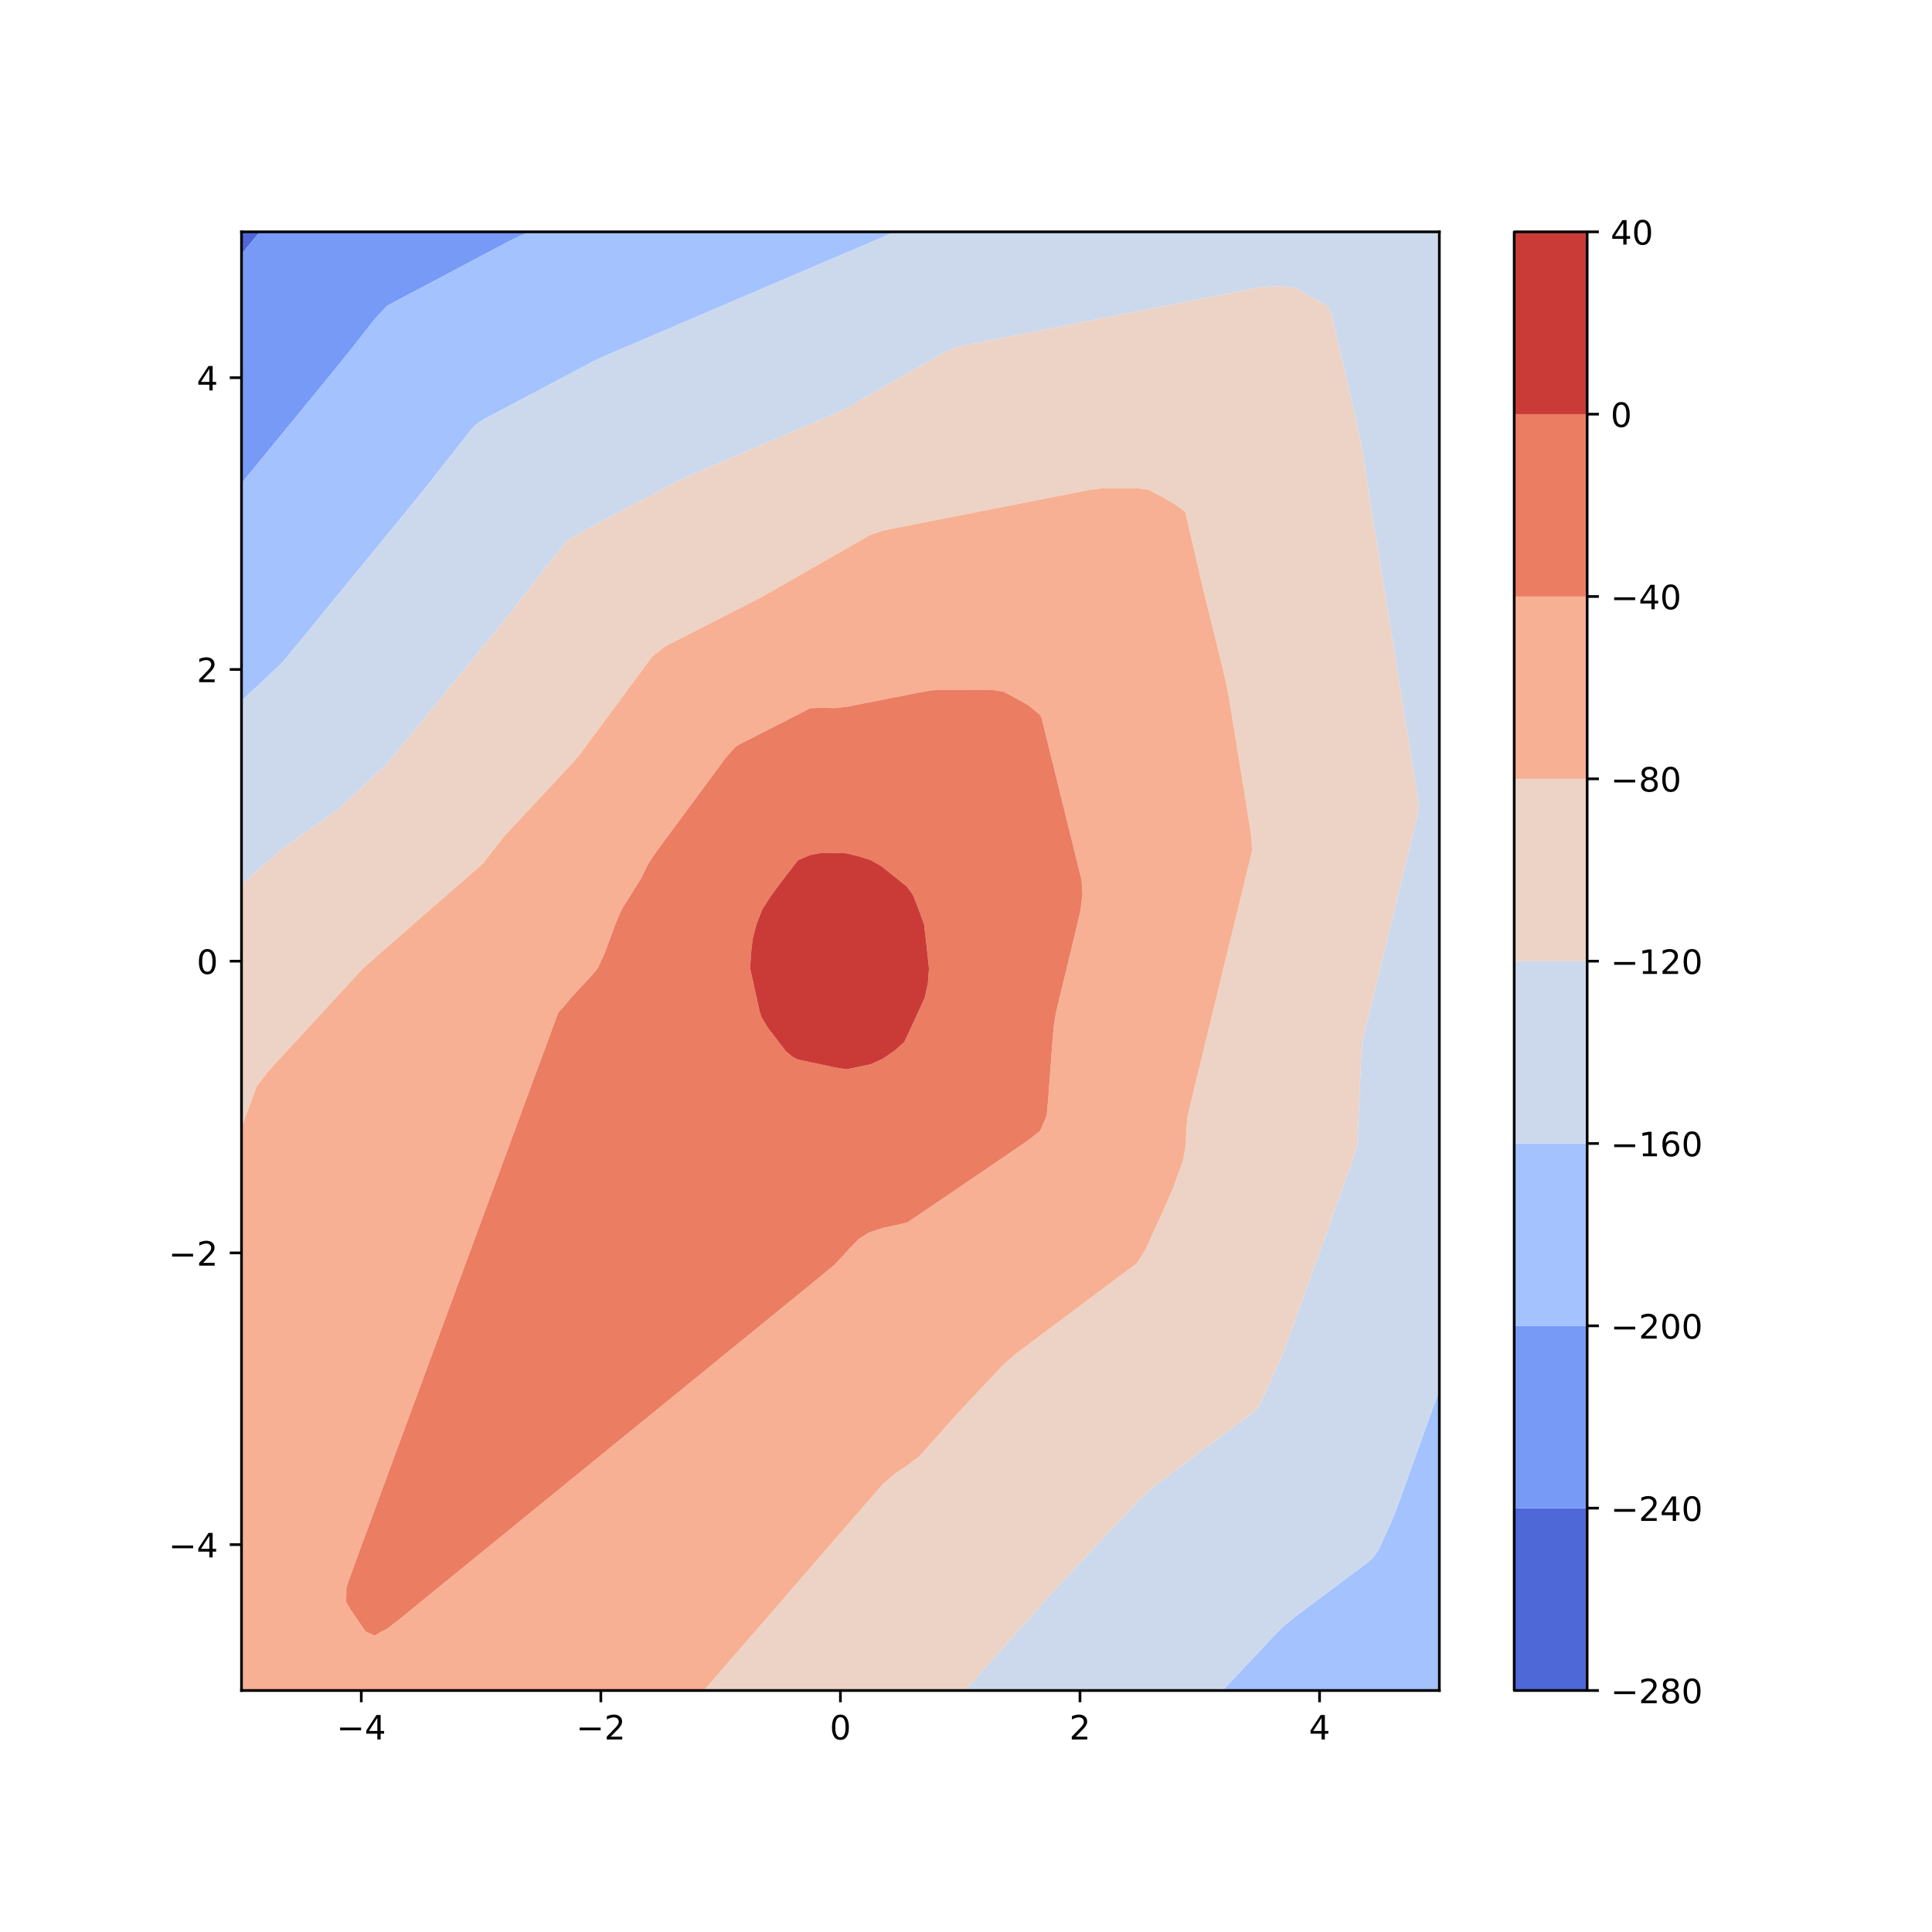 <?xml version="1.0" encoding="utf-8" standalone="no"?>
<!DOCTYPE svg PUBLIC "-//W3C//DTD SVG 1.1//EN"
  "http://www.w3.org/Graphics/SVG/1.1/DTD/svg11.dtd">
<!-- Created with matplotlib (http://matplotlib.org/) -->
<svg height="576pt" version="1.1" viewBox="0 0 576 576" width="576pt" xmlns="http://www.w3.org/2000/svg" xmlns:xlink="http://www.w3.org/1999/xlink">
 <defs>
  <style type="text/css">
*{stroke-linecap:butt;stroke-linejoin:round;}
  </style>
 </defs>
 <g id="figure_1">
  <g id="patch_1">
   <path d="M 0 576 
L 576 576 
L 576 0 
L 0 0 
z
" style="fill:#ffffff;"/>
  </g>
  <g id="axes_1">
   <g id="patch_2">
    <path d="M 72 504 
L 429.12 504 
L 429.12 69.12 
L 72 69.12 
z
" style="fill:#ffffff;"/>
   </g>
   <g id="PathCollection_1">
    <path clip-path="url(#p5325745184)" d="M 73.866 73.513 
L 75.607 71.386 
L 77.463 69.12 
L 75.607 69.12 
L 72 69.12 
L 72 73.513 
L 72 75.791 
z
" style="fill:#4e68d8;"/>
   </g>
   <g id="PathCollection_2">
    <path clip-path="url(#p5325745184)" d="M 72.249 143.796 
L 75.607 139.696 
L 75.847 139.404 
L 79.215 135.292 
L 79.444 135.011 
L 82.822 130.887 
L 83.042 130.618 
L 86.429 126.482 
L 86.639 126.225 
L 90.036 122.078 
L 90.237 121.833 
L 93.644 117.673 
L 93.835 117.44 
L 97.251 113.268 
L 97.432 113.047 
L 100.858 108.864 
L 101.029 108.655 
L 104.465 104.373 
L 104.553 104.262 
L 108.001 99.869 
L 108.073 99.778 
L 111.449 95.476 
L 111.68 95.182 
L 115.287 91.258 
L 115.558 91.084 
L 118.895 89.317 
L 122.502 87.408 
L 123.857 86.691 
L 126.109 85.499 
L 129.716 83.589 
L 132.156 82.298 
L 133.324 81.68 
L 136.931 79.771 
L 140.455 77.905 
L 140.538 77.861 
L 144.145 75.952 
L 147.753 74.043 
L 148.754 73.513 
L 151.36 72.133 
L 154.967 70.371 
L 157.878 69.12 
L 154.967 69.12 
L 151.36 69.12 
L 147.753 69.12 
L 144.145 69.12 
L 140.538 69.12 
L 136.931 69.12 
L 133.324 69.12 
L 129.716 69.12 
L 126.109 69.12 
L 122.502 69.12 
L 118.895 69.12 
L 115.287 69.12 
L 111.68 69.12 
L 108.073 69.12 
L 104.465 69.12 
L 100.858 69.12 
L 97.251 69.12 
L 93.644 69.12 
L 90.036 69.12 
L 86.429 69.12 
L 82.822 69.12 
L 79.215 69.12 
L 77.463 69.12 
L 75.607 71.386 
L 73.866 73.513 
L 72 75.791 
L 72 77.905 
L 72 82.298 
L 72 86.691 
L 72 91.084 
L 72 95.476 
L 72 99.869 
L 72 104.262 
L 72 108.655 
L 72 113.047 
L 72 117.44 
L 72 121.833 
L 72 126.225 
L 72 130.618 
L 72 135.011 
L 72 139.404 
L 72 143.796 
L 72 144.101 
z
" style="fill:#779af7;"/>
   </g>
   <g id="PathCollection_3">
    <path clip-path="url(#p5325745184)" d="M 367.796 504 
L 371.404 504 
L 375.011 504 
L 378.618 504 
L 382.225 504 
L 385.833 504 
L 389.44 504 
L 393.047 504 
L 396.655 504 
L 400.262 504 
L 403.869 504 
L 407.476 504 
L 411.084 504 
L 414.691 504 
L 418.298 504 
L 421.905 504 
L 425.513 504 
L 429.12 504 
L 429.12 499.607 
L 429.12 495.215 
L 429.12 490.822 
L 429.12 486.429 
L 429.12 482.036 
L 429.12 477.644 
L 429.12 473.251 
L 429.12 468.858 
L 429.12 464.465 
L 429.12 460.073 
L 429.12 455.68 
L 429.12 451.287 
L 429.12 446.895 
L 429.12 442.502 
L 429.12 438.109 
L 429.12 433.716 
L 429.12 429.324 
L 429.12 424.931 
L 429.12 420.538 
L 429.12 416.145 
L 429.12 414.478 
L 428.52 416.145 
L 426.94 420.538 
L 425.513 424.505 
L 425.36 424.931 
L 423.779 429.324 
L 422.199 433.716 
L 421.905 434.532 
L 420.619 438.109 
L 419.038 442.502 
L 418.298 444.56 
L 417.458 446.895 
L 415.837 451.287 
L 414.691 453.996 
L 413.928 455.68 
L 411.939 460.073 
L 411.084 461.96 
L 409.355 464.465 
L 407.476 466.042 
L 403.869 468.74 
L 403.711 468.858 
L 400.262 471.437 
L 397.836 473.251 
L 396.655 474.135 
L 393.047 476.832 
L 391.962 477.644 
L 389.44 479.529 
L 386.088 482.036 
L 385.833 482.227 
L 382.225 485.257 
L 381.053 486.429 
L 378.618 489.016 
L 376.918 490.822 
L 375.011 492.847 
L 372.782 495.215 
L 371.404 496.679 
L 368.647 499.607 
L 367.796 500.511 
L 364.511 504 
z
" style="fill:#a3c2fe;"/>
    <path clip-path="url(#p5325745184)" d="M 75.607 205.564 
L 75.896 205.295 
L 79.215 202.192 
L 80.594 200.902 
L 82.822 198.819 
L 85.014 196.509 
L 86.429 194.792 
L 88.621 192.116 
L 90.036 190.388 
L 92.218 187.724 
L 93.644 185.983 
L 95.816 183.331 
L 97.251 181.578 
L 99.413 178.938 
L 100.858 177.174 
L 103.011 174.545 
L 104.465 172.769 
L 106.608 170.153 
L 108.073 168.365 
L 110.206 165.76 
L 111.68 163.96 
L 113.803 161.367 
L 115.287 159.555 
L 117.401 156.975 
L 118.895 155.151 
L 120.998 152.582 
L 122.502 150.746 
L 124.596 148.189 
L 126.109 146.321 
L 128.104 143.796 
L 129.716 141.743 
L 131.552 139.404 
L 133.324 137.147 
L 135.001 135.011 
L 136.931 132.552 
L 138.449 130.618 
L 140.538 127.956 
L 142.376 126.225 
L 144.145 125.049 
L 147.753 123.14 
L 150.222 121.833 
L 151.36 121.23 
L 154.967 119.321 
L 158.521 117.44 
L 158.575 117.412 
L 162.182 115.502 
L 165.789 113.593 
L 166.82 113.047 
L 169.396 111.684 
L 173.004 109.774 
L 175.119 108.655 
L 176.611 107.866 
L 180.218 106.143 
L 183.825 104.604 
L 184.627 104.262 
L 187.433 103.065 
L 191.04 101.524 
L 194.647 99.981 
L 194.91 99.869 
L 198.255 98.439 
L 201.862 96.896 
L 205.181 95.476 
L 205.469 95.353 
L 209.076 93.811 
L 212.684 92.268 
L 215.453 91.084 
L 216.291 90.725 
L 219.898 89.183 
L 223.505 87.64 
L 225.724 86.691 
L 227.113 86.097 
L 230.72 84.554 
L 234.327 83.012 
L 235.996 82.298 
L 237.935 81.469 
L 241.542 79.926 
L 245.149 78.384 
L 246.268 77.905 
L 248.756 76.841 
L 252.364 75.298 
L 255.971 73.756 
L 256.539 73.513 
L 259.578 72.213 
L 263.185 70.67 
L 266.793 69.128 
L 266.811 69.12 
L 266.793 69.12 
L 263.185 69.12 
L 259.578 69.12 
L 255.971 69.12 
L 252.364 69.12 
L 248.756 69.12 
L 245.149 69.12 
L 241.542 69.12 
L 237.935 69.12 
L 234.327 69.12 
L 230.72 69.12 
L 227.113 69.12 
L 223.505 69.12 
L 219.898 69.12 
L 216.291 69.12 
L 212.684 69.12 
L 209.076 69.12 
L 205.469 69.12 
L 201.862 69.12 
L 198.255 69.12 
L 194.647 69.12 
L 191.04 69.12 
L 187.433 69.12 
L 183.825 69.12 
L 180.218 69.12 
L 176.611 69.12 
L 173.004 69.12 
L 169.396 69.12 
L 165.789 69.12 
L 162.182 69.12 
L 158.575 69.12 
L 157.878 69.12 
L 154.967 70.371 
L 151.36 72.133 
L 148.754 73.513 
L 147.753 74.043 
L 144.145 75.952 
L 140.538 77.861 
L 140.455 77.905 
L 136.931 79.771 
L 133.324 81.68 
L 132.156 82.298 
L 129.716 83.589 
L 126.109 85.499 
L 123.857 86.691 
L 122.502 87.408 
L 118.895 89.317 
L 115.558 91.084 
L 115.287 91.258 
L 111.68 95.182 
L 111.449 95.476 
L 108.073 99.778 
L 108.001 99.869 
L 104.553 104.262 
L 104.465 104.373 
L 101.029 108.655 
L 100.858 108.864 
L 97.432 113.047 
L 97.251 113.268 
L 93.835 117.44 
L 93.644 117.673 
L 90.237 121.833 
L 90.036 122.078 
L 86.639 126.225 
L 86.429 126.482 
L 83.042 130.618 
L 82.822 130.887 
L 79.444 135.011 
L 79.215 135.292 
L 75.847 139.404 
L 75.607 139.696 
L 72.249 143.796 
L 72 144.101 
L 72 148.189 
L 72 152.582 
L 72 156.975 
L 72 161.367 
L 72 165.76 
L 72 170.153 
L 72 174.545 
L 72 178.938 
L 72 183.331 
L 72 187.724 
L 72 192.116 
L 72 196.509 
L 72 200.902 
L 72 205.295 
L 72 208.937 
z
" style="fill:#a3c2fe;"/>
   </g>
   <g id="PathCollection_4">
    <path clip-path="url(#p5325745184)" d="M 288.436 504 
L 292.044 504 
L 295.651 504 
L 299.258 504 
L 302.865 504 
L 306.473 504 
L 310.08 504 
L 313.687 504 
L 317.295 504 
L 320.902 504 
L 324.509 504 
L 328.116 504 
L 331.724 504 
L 335.331 504 
L 338.938 504 
L 342.545 504 
L 346.153 504 
L 349.76 504 
L 353.367 504 
L 356.975 504 
L 360.582 504 
L 364.189 504 
L 364.511 504 
L 367.796 500.511 
L 368.647 499.607 
L 371.404 496.679 
L 372.782 495.215 
L 375.011 492.847 
L 376.918 490.822 
L 378.618 489.016 
L 381.053 486.429 
L 382.225 485.257 
L 385.833 482.227 
L 386.088 482.036 
L 389.44 479.529 
L 391.962 477.644 
L 393.047 476.832 
L 396.655 474.135 
L 397.836 473.251 
L 400.262 471.437 
L 403.711 468.858 
L 403.869 468.74 
L 407.476 466.042 
L 409.355 464.465 
L 411.084 461.96 
L 411.939 460.073 
L 413.928 455.68 
L 414.691 453.996 
L 415.837 451.287 
L 417.458 446.895 
L 418.298 444.56 
L 419.038 442.502 
L 420.619 438.109 
L 421.905 434.532 
L 422.199 433.716 
L 423.779 429.324 
L 425.36 424.931 
L 425.513 424.505 
L 426.94 420.538 
L 428.52 416.145 
L 429.12 414.478 
L 429.12 411.753 
L 429.12 407.36 
L 429.12 402.967 
L 429.12 398.575 
L 429.12 394.182 
L 429.12 389.789 
L 429.12 385.396 
L 429.12 381.004 
L 429.12 376.611 
L 429.12 372.218 
L 429.12 367.825 
L 429.12 363.433 
L 429.12 359.04 
L 429.12 354.647 
L 429.12 350.255 
L 429.12 345.862 
L 429.12 341.469 
L 429.12 337.076 
L 429.12 332.684 
L 429.12 328.291 
L 429.12 323.898 
L 429.12 319.505 
L 429.12 315.113 
L 429.12 310.72 
L 429.12 306.327 
L 429.12 301.935 
L 429.12 297.542 
L 429.12 293.149 
L 429.12 288.756 
L 429.12 284.364 
L 429.12 279.971 
L 429.12 275.578 
L 429.12 271.185 
L 429.12 266.793 
L 429.12 262.4 
L 429.12 258.007 
L 429.12 253.615 
L 429.12 249.222 
L 429.12 244.829 
L 429.12 240.436 
L 429.12 236.044 
L 429.12 231.651 
L 429.12 227.258 
L 429.12 222.865 
L 429.12 218.473 
L 429.12 214.08 
L 429.12 209.687 
L 429.12 205.295 
L 429.12 200.902 
L 429.12 196.509 
L 429.12 192.116 
L 429.12 187.724 
L 429.12 183.331 
L 429.12 178.938 
L 429.12 174.545 
L 429.12 170.153 
L 429.12 165.76 
L 429.12 161.367 
L 429.12 156.975 
L 429.12 152.582 
L 429.12 148.189 
L 429.12 143.796 
L 429.12 139.404 
L 429.12 135.011 
L 429.12 130.618 
L 429.12 126.225 
L 429.12 121.833 
L 429.12 117.44 
L 429.12 113.047 
L 429.12 108.655 
L 429.12 104.262 
L 429.12 99.869 
L 429.12 95.476 
L 429.12 91.084 
L 429.12 86.691 
L 429.12 82.298 
L 429.12 77.905 
L 429.12 73.513 
L 429.12 69.12 
L 425.513 69.12 
L 421.905 69.12 
L 418.298 69.12 
L 414.691 69.12 
L 411.084 69.12 
L 407.476 69.12 
L 403.869 69.12 
L 400.262 69.12 
L 396.655 69.12 
L 393.047 69.12 
L 389.44 69.12 
L 385.833 69.12 
L 382.225 69.12 
L 378.618 69.12 
L 375.011 69.12 
L 371.404 69.12 
L 367.796 69.12 
L 364.189 69.12 
L 360.582 69.12 
L 356.975 69.12 
L 353.367 69.12 
L 349.76 69.12 
L 346.153 69.12 
L 342.545 69.12 
L 338.938 69.12 
L 335.331 69.12 
L 331.724 69.12 
L 328.116 69.12 
L 324.509 69.12 
L 320.902 69.12 
L 317.295 69.12 
L 313.687 69.12 
L 310.08 69.12 
L 306.473 69.12 
L 302.865 69.12 
L 299.258 69.12 
L 295.651 69.12 
L 292.044 69.12 
L 288.436 69.12 
L 284.829 69.12 
L 281.222 69.12 
L 277.615 69.12 
L 274.007 69.12 
L 270.4 69.12 
L 266.811 69.12 
L 266.793 69.128 
L 263.185 70.67 
L 259.578 72.213 
L 256.539 73.513 
L 255.971 73.756 
L 252.364 75.298 
L 248.756 76.841 
L 246.268 77.905 
L 245.149 78.384 
L 241.542 79.926 
L 237.935 81.469 
L 235.996 82.298 
L 234.327 83.012 
L 230.72 84.554 
L 227.113 86.097 
L 225.724 86.691 
L 223.505 87.64 
L 219.898 89.183 
L 216.291 90.725 
L 215.453 91.084 
L 212.684 92.268 
L 209.076 93.811 
L 205.469 95.353 
L 205.181 95.476 
L 201.862 96.896 
L 198.255 98.439 
L 194.91 99.869 
L 194.647 99.981 
L 191.04 101.524 
L 187.433 103.065 
L 184.627 104.262 
L 183.825 104.604 
L 180.218 106.143 
L 176.611 107.866 
L 175.119 108.655 
L 173.004 109.774 
L 169.396 111.684 
L 166.82 113.047 
L 165.789 113.593 
L 162.182 115.502 
L 158.575 117.412 
L 158.521 117.44 
L 154.967 119.321 
L 151.36 121.23 
L 150.222 121.833 
L 147.753 123.14 
L 144.145 125.049 
L 142.376 126.225 
L 140.538 127.956 
L 138.449 130.618 
L 136.931 132.552 
L 135.001 135.011 
L 133.324 137.147 
L 131.552 139.404 
L 129.716 141.743 
L 128.104 143.796 
L 126.109 146.321 
L 124.596 148.189 
L 122.502 150.746 
L 120.998 152.582 
L 118.895 155.151 
L 117.401 156.975 
L 115.287 159.555 
L 113.803 161.367 
L 111.68 163.96 
L 110.206 165.76 
L 108.073 168.365 
L 106.608 170.153 
L 104.465 172.769 
L 103.011 174.545 
L 100.858 177.174 
L 99.413 178.938 
L 97.251 181.578 
L 95.816 183.331 
L 93.644 185.983 
L 92.218 187.724 
L 90.036 190.388 
L 88.621 192.116 
L 86.429 194.792 
L 85.014 196.509 
L 82.822 198.819 
L 80.594 200.902 
L 79.215 202.192 
L 75.896 205.295 
L 75.607 205.564 
L 72 208.937 
L 72 209.687 
L 72 214.08 
L 72 218.473 
L 72 222.865 
L 72 227.258 
L 72 231.651 
L 72 236.044 
L 72 240.436 
L 72 244.829 
L 72 249.222 
L 72 253.615 
L 72 258.007 
L 72 262.4 
L 72 263.654 
L 73.436 262.4 
L 75.607 260.505 
L 78.468 258.007 
L 79.215 257.356 
L 82.822 254.207 
L 83.5 253.615 
L 86.429 251.471 
L 89.473 249.222 
L 90.036 248.836 
L 93.644 246.366 
L 95.888 244.829 
L 97.251 243.824 
L 100.858 241.134 
L 101.784 240.436 
L 104.465 237.93 
L 106.483 236.044 
L 108.073 234.557 
L 111.181 231.651 
L 111.68 231.185 
L 115.287 227.789 
L 115.784 227.258 
L 118.895 223.461 
L 119.382 222.865 
L 122.502 219.056 
L 122.98 218.473 
L 126.109 214.651 
L 126.577 214.08 
L 129.716 210.247 
L 130.175 209.687 
L 133.324 205.842 
L 133.772 205.295 
L 136.931 201.438 
L 137.37 200.902 
L 140.538 197.033 
L 140.967 196.509 
L 144.145 192.628 
L 144.565 192.116 
L 147.753 188.224 
L 148.159 187.724 
L 151.36 183.707 
L 151.655 183.331 
L 154.967 179.112 
L 155.104 178.938 
L 158.552 174.545 
L 158.575 174.517 
L 162 170.153 
L 162.182 169.921 
L 165.448 165.76 
L 165.789 165.326 
L 168.896 161.367 
L 169.396 160.903 
L 173.004 158.871 
L 176.587 156.975 
L 176.611 156.962 
L 180.218 155.053 
L 183.825 153.143 
L 184.885 152.582 
L 187.433 151.231 
L 191.04 149.318 
L 193.168 148.189 
L 194.647 147.405 
L 198.255 145.491 
L 201.45 143.796 
L 201.862 143.582 
L 205.469 141.902 
L 209.076 140.36 
L 211.312 139.404 
L 212.684 138.817 
L 216.291 137.274 
L 219.898 135.732 
L 221.583 135.011 
L 223.505 134.189 
L 227.113 132.646 
L 230.72 131.104 
L 231.855 130.618 
L 234.327 129.561 
L 237.935 128.018 
L 241.542 126.476 
L 242.127 126.225 
L 245.149 124.933 
L 248.756 123.39 
L 252.14 121.833 
L 252.364 121.733 
L 255.971 119.676 
L 259.578 117.611 
L 259.877 117.44 
L 263.185 115.546 
L 266.793 113.482 
L 267.552 113.047 
L 270.4 111.417 
L 274.007 109.353 
L 275.227 108.655 
L 277.615 107.288 
L 281.222 105.223 
L 283.415 104.262 
L 284.829 103.565 
L 288.436 102.804 
L 292.044 102.093 
L 295.651 101.383 
L 299.258 100.673 
L 302.865 99.963 
L 303.341 99.869 
L 306.473 99.253 
L 310.08 98.542 
L 313.687 97.832 
L 317.295 97.122 
L 320.902 96.412 
L 324.509 95.702 
L 325.653 95.476 
L 328.116 94.991 
L 331.724 94.281 
L 335.331 93.571 
L 338.938 92.861 
L 342.545 92.151 
L 346.153 91.441 
L 347.965 91.084 
L 349.76 90.73 
L 353.367 90.02 
L 356.975 89.31 
L 360.582 88.6 
L 364.189 87.89 
L 367.796 87.179 
L 370.278 86.691 
L 371.404 86.469 
L 375.011 85.759 
L 378.618 85.437 
L 382.225 85.38 
L 385.833 85.84 
L 387.682 86.691 
L 389.44 87.682 
L 393.047 89.716 
L 395.472 91.084 
L 396.655 92.763 
L 397.382 95.476 
L 398.401 99.869 
L 399.419 104.262 
L 400.262 107.899 
L 400.437 108.655 
L 401.455 113.047 
L 402.474 117.44 
L 403.492 121.833 
L 403.869 123.461 
L 404.51 126.225 
L 405.445 130.618 
L 406.236 135.011 
L 406.917 139.404 
L 407.476 143.016 
L 407.597 143.796 
L 408.278 148.189 
L 408.971 152.582 
L 409.688 156.975 
L 410.405 161.367 
L 411.084 165.528 
L 411.121 165.76 
L 411.838 170.153 
L 412.554 174.545 
L 413.261 178.938 
L 413.96 183.331 
L 414.66 187.724 
L 414.691 187.92 
L 415.359 192.116 
L 416.059 196.509 
L 416.758 200.902 
L 417.458 205.295 
L 418.157 209.687 
L 418.298 210.574 
L 418.857 214.08 
L 419.556 218.473 
L 420.256 222.865 
L 420.955 227.258 
L 421.66 231.651 
L 421.905 233.178 
L 422.366 236.044 
L 423.046 240.436 
L 422.151 244.829 
L 421.905 245.838 
L 421.082 249.222 
L 420.013 253.615 
L 418.945 258.007 
L 418.298 260.665 
L 417.876 262.4 
L 416.807 266.793 
L 415.739 271.185 
L 414.691 275.492 
L 414.67 275.578 
L 413.601 279.971 
L 412.532 284.364 
L 411.464 288.756 
L 411.084 290.318 
L 410.395 293.149 
L 409.326 297.542 
L 408.257 301.935 
L 407.476 305.145 
L 407.189 306.327 
L 406.125 310.72 
L 405.808 315.113 
L 405.616 319.505 
L 405.425 323.898 
L 405.233 328.291 
L 405.041 332.684 
L 404.85 337.076 
L 404.658 341.469 
L 403.869 343.945 
L 403.266 345.862 
L 401.686 350.255 
L 400.262 354.212 
L 400.105 354.647 
L 398.525 359.04 
L 396.945 363.433 
L 396.655 364.24 
L 395.365 367.825 
L 393.784 372.218 
L 393.047 374.267 
L 392.204 376.611 
L 390.624 381.004 
L 389.44 384.294 
L 389.043 385.396 
L 387.463 389.789 
L 385.883 394.182 
L 385.833 394.321 
L 384.303 398.575 
L 382.722 402.967 
L 382.225 404.165 
L 380.782 407.36 
L 378.792 411.753 
L 378.618 412.137 
L 376.803 416.145 
L 375.011 419.682 
L 374.27 420.538 
L 371.404 422.681 
L 368.395 424.931 
L 367.796 425.379 
L 364.189 428.076 
L 362.521 429.324 
L 360.582 430.774 
L 356.975 433.471 
L 356.647 433.716 
L 353.367 436.169 
L 350.772 438.109 
L 349.76 438.866 
L 346.153 441.564 
L 344.898 442.502 
L 342.545 444.356 
L 339.859 446.895 
L 338.938 447.873 
L 335.724 451.287 
L 335.331 451.705 
L 331.724 455.536 
L 331.588 455.68 
L 328.116 459.368 
L 327.453 460.073 
L 324.509 463.2 
L 323.318 464.465 
L 320.902 467.032 
L 319.182 468.858 
L 317.295 470.863 
L 315.09 473.251 
L 313.687 474.804 
L 311.16 477.644 
L 310.08 478.857 
L 307.25 482.036 
L 306.473 482.91 
L 303.34 486.429 
L 302.865 486.962 
L 299.43 490.822 
L 299.258 491.015 
L 295.651 495.068 
L 295.52 495.215 
L 292.044 499.12 
L 291.61 499.607 
L 288.436 503.173 
L 287.7 504 
z
" style="fill:#ccd9ed;"/>
   </g>
   <g id="PathCollection_5">
    <path clip-path="url(#p5325745184)" d="M 212.684 504 
L 216.291 504 
L 219.898 504 
L 223.505 504 
L 227.113 504 
L 230.72 504 
L 234.327 504 
L 237.935 504 
L 241.542 504 
L 245.149 504 
L 248.756 504 
L 252.364 504 
L 255.971 504 
L 259.578 504 
L 263.185 504 
L 266.793 504 
L 270.4 504 
L 274.007 504 
L 277.615 504 
L 281.222 504 
L 284.829 504 
L 287.7 504 
L 288.436 503.173 
L 291.61 499.607 
L 292.044 499.12 
L 295.52 495.215 
L 295.651 495.068 
L 299.258 491.015 
L 299.43 490.822 
L 302.865 486.962 
L 303.34 486.429 
L 306.473 482.91 
L 307.25 482.036 
L 310.08 478.857 
L 311.16 477.644 
L 313.687 474.804 
L 315.09 473.251 
L 317.295 470.863 
L 319.182 468.858 
L 320.902 467.032 
L 323.318 464.465 
L 324.509 463.2 
L 327.453 460.073 
L 328.116 459.368 
L 331.588 455.68 
L 331.724 455.536 
L 335.331 451.705 
L 335.724 451.287 
L 338.938 447.873 
L 339.859 446.895 
L 342.545 444.356 
L 344.898 442.502 
L 346.153 441.564 
L 349.76 438.866 
L 350.772 438.109 
L 353.367 436.169 
L 356.647 433.716 
L 356.975 433.471 
L 360.582 430.774 
L 362.521 429.324 
L 364.189 428.076 
L 367.796 425.379 
L 368.395 424.931 
L 371.404 422.681 
L 374.27 420.538 
L 375.011 419.682 
L 376.803 416.145 
L 378.618 412.137 
L 378.792 411.753 
L 380.782 407.36 
L 382.225 404.165 
L 382.722 402.967 
L 384.303 398.575 
L 385.833 394.321 
L 385.883 394.182 
L 387.463 389.789 
L 389.043 385.396 
L 389.44 384.294 
L 390.624 381.004 
L 392.204 376.611 
L 393.047 374.267 
L 393.784 372.218 
L 395.365 367.825 
L 396.655 364.24 
L 396.945 363.433 
L 398.525 359.04 
L 400.105 354.647 
L 400.262 354.212 
L 401.686 350.255 
L 403.266 345.862 
L 403.869 343.945 
L 404.658 341.469 
L 404.85 337.076 
L 405.041 332.684 
L 405.233 328.291 
L 405.425 323.898 
L 405.616 319.505 
L 405.808 315.113 
L 406.125 310.72 
L 407.189 306.327 
L 407.476 305.145 
L 408.257 301.935 
L 409.326 297.542 
L 410.395 293.149 
L 411.084 290.318 
L 411.464 288.756 
L 412.532 284.364 
L 413.601 279.971 
L 414.67 275.578 
L 414.691 275.492 
L 415.739 271.185 
L 416.807 266.793 
L 417.876 262.4 
L 418.298 260.665 
L 418.945 258.007 
L 420.013 253.615 
L 421.082 249.222 
L 421.905 245.838 
L 422.151 244.829 
L 423.046 240.436 
L 422.366 236.044 
L 421.905 233.178 
L 421.66 231.651 
L 420.955 227.258 
L 420.256 222.865 
L 419.556 218.473 
L 418.857 214.08 
L 418.298 210.574 
L 418.157 209.687 
L 417.458 205.295 
L 416.758 200.902 
L 416.059 196.509 
L 415.359 192.116 
L 414.691 187.92 
L 414.66 187.724 
L 413.96 183.331 
L 413.261 178.938 
L 412.554 174.545 
L 411.838 170.153 
L 411.121 165.76 
L 411.084 165.528 
L 410.405 161.367 
L 409.688 156.975 
L 408.971 152.582 
L 408.278 148.189 
L 407.597 143.796 
L 407.476 143.016 
L 406.917 139.404 
L 406.236 135.011 
L 405.445 130.618 
L 404.51 126.225 
L 403.869 123.461 
L 403.492 121.833 
L 402.474 117.44 
L 401.455 113.047 
L 400.437 108.655 
L 400.262 107.899 
L 399.419 104.262 
L 398.401 99.869 
L 397.382 95.476 
L 396.655 92.763 
L 395.472 91.084 
L 393.047 89.716 
L 389.44 87.682 
L 387.682 86.691 
L 385.833 85.84 
L 382.225 85.38 
L 378.618 85.437 
L 375.011 85.759 
L 371.404 86.469 
L 370.278 86.691 
L 367.796 87.179 
L 364.189 87.89 
L 360.582 88.6 
L 356.975 89.31 
L 353.367 90.02 
L 349.76 90.73 
L 347.965 91.084 
L 346.153 91.441 
L 342.545 92.151 
L 338.938 92.861 
L 335.331 93.571 
L 331.724 94.281 
L 328.116 94.991 
L 325.653 95.476 
L 324.509 95.702 
L 320.902 96.412 
L 317.295 97.122 
L 313.687 97.832 
L 310.08 98.542 
L 306.473 99.253 
L 303.341 99.869 
L 302.865 99.963 
L 299.258 100.673 
L 295.651 101.383 
L 292.044 102.093 
L 288.436 102.804 
L 284.829 103.565 
L 283.415 104.262 
L 281.222 105.223 
L 277.615 107.288 
L 275.227 108.655 
L 274.007 109.353 
L 270.4 111.417 
L 267.552 113.047 
L 266.793 113.482 
L 263.185 115.546 
L 259.877 117.44 
L 259.578 117.611 
L 255.971 119.676 
L 252.364 121.733 
L 252.14 121.833 
L 248.756 123.39 
L 245.149 124.933 
L 242.127 126.225 
L 241.542 126.476 
L 237.935 128.018 
L 234.327 129.561 
L 231.855 130.618 
L 230.72 131.104 
L 227.113 132.646 
L 223.505 134.189 
L 221.583 135.011 
L 219.898 135.732 
L 216.291 137.274 
L 212.684 138.817 
L 211.312 139.404 
L 209.076 140.36 
L 205.469 141.902 
L 201.862 143.582 
L 201.45 143.796 
L 198.255 145.491 
L 194.647 147.405 
L 193.168 148.189 
L 191.04 149.318 
L 187.433 151.231 
L 184.885 152.582 
L 183.825 153.143 
L 180.218 155.053 
L 176.611 156.962 
L 176.587 156.975 
L 173.004 158.871 
L 169.396 160.903 
L 168.896 161.367 
L 165.789 165.326 
L 165.448 165.76 
L 162.182 169.921 
L 162 170.153 
L 158.575 174.517 
L 158.552 174.545 
L 155.104 178.938 
L 154.967 179.112 
L 151.655 183.331 
L 151.36 183.707 
L 148.159 187.724 
L 147.753 188.224 
L 144.565 192.116 
L 144.145 192.628 
L 140.967 196.509 
L 140.538 197.033 
L 137.37 200.902 
L 136.931 201.438 
L 133.772 205.295 
L 133.324 205.842 
L 130.175 209.687 
L 129.716 210.247 
L 126.577 214.08 
L 126.109 214.651 
L 122.98 218.473 
L 122.502 219.056 
L 119.382 222.865 
L 118.895 223.461 
L 115.784 227.258 
L 115.287 227.789 
L 111.68 231.185 
L 111.181 231.651 
L 108.073 234.557 
L 106.483 236.044 
L 104.465 237.93 
L 101.784 240.436 
L 100.858 241.134 
L 97.251 243.824 
L 95.888 244.829 
L 93.644 246.366 
L 90.036 248.836 
L 89.473 249.222 
L 86.429 251.471 
L 83.5 253.615 
L 82.822 254.207 
L 79.215 257.356 
L 78.468 258.007 
L 75.607 260.505 
L 73.436 262.4 
L 72 263.654 
L 72 266.793 
L 72 271.185 
L 72 275.578 
L 72 279.971 
L 72 284.364 
L 72 288.756 
L 72 293.149 
L 72 297.542 
L 72 301.935 
L 72 306.327 
L 72 310.72 
L 72 315.113 
L 72 319.505 
L 72 323.898 
L 72 328.291 
L 72 332.684 
L 72 336.206 
L 73.3 332.684 
L 74.922 328.291 
L 75.607 326.434 
L 76.543 323.898 
L 79.215 320.464 
L 79.852 319.505 
L 82.822 316.302 
L 83.925 315.113 
L 86.429 312.39 
L 87.975 310.72 
L 90.036 308.479 
L 92.016 306.327 
L 93.644 304.558 
L 96.057 301.935 
L 97.251 300.637 
L 100.098 297.542 
L 100.858 296.715 
L 104.139 293.149 
L 104.465 292.815 
L 108.073 288.872 
L 108.18 288.756 
L 111.68 285.744 
L 113.158 284.364 
L 115.287 282.505 
L 118.19 279.971 
L 118.895 279.356 
L 122.502 276.207 
L 123.222 275.578 
L 126.109 273.058 
L 128.254 271.185 
L 129.716 269.909 
L 133.286 266.793 
L 133.324 266.76 
L 136.931 263.611 
L 138.318 262.4 
L 140.538 260.462 
L 143.35 258.007 
L 144.145 257.236 
L 146.982 253.615 
L 147.753 252.608 
L 150.417 249.222 
L 151.36 248.21 
L 154.512 244.829 
L 154.967 244.341 
L 158.575 240.472 
L 158.608 240.436 
L 162.182 236.603 
L 162.704 236.044 
L 165.789 232.734 
L 166.799 231.651 
L 169.396 228.866 
L 170.892 227.258 
L 173.004 224.763 
L 174.408 222.865 
L 176.611 219.889 
L 177.659 218.473 
L 180.218 215.015 
L 180.91 214.08 
L 183.825 210.14 
L 184.161 209.687 
L 187.412 205.295 
L 187.433 205.266 
L 190.658 200.902 
L 191.04 200.385 
L 193.903 196.509 
L 194.647 195.561 
L 198.255 192.752 
L 199.498 192.116 
L 201.862 190.907 
L 205.469 189.061 
L 208.084 187.724 
L 209.076 187.216 
L 212.684 185.37 
L 216.291 183.525 
L 216.67 183.331 
L 219.898 181.679 
L 223.505 179.834 
L 225.256 178.938 
L 227.113 177.968 
L 230.72 175.933 
L 233.144 174.545 
L 234.327 173.868 
L 237.935 171.804 
L 240.819 170.153 
L 241.542 169.739 
L 245.149 167.674 
L 248.494 165.76 
L 248.756 165.61 
L 252.364 163.545 
L 255.971 161.48 
L 256.169 161.367 
L 259.578 159.416 
L 263.185 158.191 
L 266.793 157.481 
L 269.365 156.975 
L 270.4 156.771 
L 274.007 156.061 
L 277.615 155.35 
L 281.222 154.64 
L 284.829 153.93 
L 288.436 153.22 
L 291.677 152.582 
L 292.044 152.51 
L 295.651 151.799 
L 299.258 151.089 
L 302.865 150.379 
L 306.473 149.669 
L 310.08 148.959 
L 313.687 148.248 
L 313.989 148.189 
L 317.295 147.538 
L 320.902 146.828 
L 324.509 146.118 
L 328.116 145.633 
L 331.724 145.515 
L 335.331 145.514 
L 338.938 145.513 
L 342.545 146.074 
L 346.153 147.979 
L 346.525 148.189 
L 349.76 150.013 
L 353.342 152.582 
L 353.367 152.634 
L 354.373 156.975 
L 355.392 161.367 
L 356.41 165.76 
L 356.975 168.196 
L 357.428 170.153 
L 358.446 174.545 
L 359.507 178.938 
L 360.582 183.293 
L 360.591 183.331 
L 361.676 187.724 
L 362.76 192.116 
L 363.845 196.509 
L 364.189 197.903 
L 364.928 200.902 
L 365.878 205.295 
L 366.657 209.687 
L 367.374 214.08 
L 367.796 216.671 
L 368.09 218.473 
L 368.807 222.865 
L 369.524 227.258 
L 370.241 231.651 
L 370.95 236.044 
L 371.404 238.888 
L 371.65 240.436 
L 372.35 244.829 
L 373.049 249.222 
L 373.301 253.615 
L 372.228 258.007 
L 371.404 261.383 
L 371.155 262.4 
L 370.083 266.793 
L 369.013 271.185 
L 367.944 275.578 
L 367.796 276.187 
L 366.876 279.971 
L 365.807 284.364 
L 364.738 288.756 
L 364.189 291.013 
L 363.67 293.149 
L 362.601 297.542 
L 361.532 301.935 
L 360.582 305.84 
L 360.463 306.327 
L 359.395 310.72 
L 358.326 315.113 
L 357.257 319.505 
L 356.975 320.667 
L 356.188 323.898 
L 355.12 328.291 
L 354.07 332.684 
L 353.687 337.076 
L 353.496 341.469 
L 353.367 342.195 
L 352.727 345.862 
L 351.147 350.255 
L 349.76 354.11 
L 349.554 354.647 
L 347.636 359.04 
L 346.153 362.314 
L 345.646 363.433 
L 343.656 367.825 
L 342.545 370.278 
L 341.667 372.218 
L 338.95 376.611 
L 338.938 376.623 
L 335.331 379.321 
L 333.08 381.004 
L 331.724 382.018 
L 328.116 384.716 
L 327.206 385.396 
L 324.509 387.413 
L 321.332 389.789 
L 320.902 390.11 
L 317.295 392.808 
L 315.457 394.182 
L 313.687 395.505 
L 310.08 398.203 
L 309.583 398.575 
L 306.473 400.9 
L 303.709 402.967 
L 302.865 403.598 
L 299.258 406.755 
L 298.666 407.36 
L 295.651 410.562 
L 294.53 411.753 
L 292.044 414.394 
L 290.395 416.145 
L 288.436 418.226 
L 286.266 420.538 
L 284.829 422.103 
L 282.312 424.931 
L 281.222 426.155 
L 278.402 429.324 
L 277.615 430.208 
L 274.492 433.716 
L 274.007 434.26 
L 270.4 436.936 
L 268.647 438.109 
L 266.793 439.35 
L 263.185 442.459 
L 263.149 442.502 
L 259.578 446.621 
L 259.342 446.895 
L 255.971 450.784 
L 255.534 451.287 
L 252.364 454.946 
L 251.727 455.68 
L 248.756 459.108 
L 247.92 460.073 
L 245.149 463.27 
L 244.113 464.465 
L 241.542 467.432 
L 240.306 468.858 
L 237.935 471.594 
L 236.499 473.251 
L 234.327 475.756 
L 232.691 477.644 
L 230.72 479.918 
L 228.884 482.036 
L 227.113 484.08 
L 225.077 486.429 
L 223.505 488.242 
L 221.27 490.822 
L 219.898 492.405 
L 217.463 495.215 
L 216.291 496.567 
L 213.656 499.607 
L 212.684 500.729 
L 209.848 504 
z
" style="fill:#ecd3c5;"/>
   </g>
   <g id="PathCollection_6">
    <path clip-path="url(#p5325745184)" d="M 75.607 504 
L 79.215 504 
L 82.822 504 
L 86.429 504 
L 90.036 504 
L 93.644 504 
L 97.251 504 
L 100.858 504 
L 104.465 504 
L 108.073 504 
L 111.68 504 
L 115.287 504 
L 118.895 504 
L 122.502 504 
L 126.109 504 
L 129.716 504 
L 133.324 504 
L 136.931 504 
L 140.538 504 
L 144.145 504 
L 147.753 504 
L 151.36 504 
L 154.967 504 
L 158.575 504 
L 162.182 504 
L 165.789 504 
L 169.396 504 
L 173.004 504 
L 176.611 504 
L 180.218 504 
L 183.825 504 
L 187.433 504 
L 191.04 504 
L 194.647 504 
L 198.255 504 
L 201.862 504 
L 205.469 504 
L 209.076 504 
L 209.848 504 
L 212.684 500.729 
L 213.656 499.607 
L 216.291 496.567 
L 217.463 495.215 
L 219.898 492.405 
L 221.27 490.822 
L 223.505 488.242 
L 225.077 486.429 
L 227.113 484.08 
L 228.884 482.036 
L 230.72 479.918 
L 232.691 477.644 
L 234.327 475.756 
L 236.499 473.251 
L 237.935 471.594 
L 240.306 468.858 
L 241.542 467.432 
L 244.113 464.465 
L 245.149 463.27 
L 247.92 460.073 
L 248.756 459.108 
L 251.727 455.68 
L 252.364 454.946 
L 255.534 451.287 
L 255.971 450.784 
L 259.342 446.895 
L 259.578 446.621 
L 263.149 442.502 
L 263.185 442.459 
L 266.793 439.35 
L 268.647 438.109 
L 270.4 436.936 
L 274.007 434.26 
L 274.492 433.716 
L 277.615 430.208 
L 278.402 429.324 
L 281.222 426.155 
L 282.312 424.931 
L 284.829 422.103 
L 286.266 420.538 
L 288.436 418.226 
L 290.395 416.145 
L 292.044 414.394 
L 294.53 411.753 
L 295.651 410.562 
L 298.666 407.36 
L 299.258 406.755 
L 302.865 403.598 
L 303.709 402.967 
L 306.473 400.9 
L 309.583 398.575 
L 310.08 398.203 
L 313.687 395.505 
L 315.457 394.182 
L 317.295 392.808 
L 320.902 390.11 
L 321.332 389.789 
L 324.509 387.413 
L 327.206 385.396 
L 328.116 384.716 
L 331.724 382.018 
L 333.08 381.004 
L 335.331 379.321 
L 338.938 376.623 
L 338.95 376.611 
L 341.667 372.218 
L 342.545 370.278 
L 343.656 367.825 
L 345.646 363.433 
L 346.153 362.314 
L 347.636 359.04 
L 349.554 354.647 
L 349.76 354.11 
L 351.147 350.255 
L 352.727 345.862 
L 353.367 342.195 
L 353.496 341.469 
L 353.687 337.076 
L 354.07 332.684 
L 355.12 328.291 
L 356.188 323.898 
L 356.975 320.667 
L 357.257 319.505 
L 358.326 315.113 
L 359.395 310.72 
L 360.463 306.327 
L 360.582 305.84 
L 361.532 301.935 
L 362.601 297.542 
L 363.67 293.149 
L 364.189 291.013 
L 364.738 288.756 
L 365.807 284.364 
L 366.876 279.971 
L 367.796 276.187 
L 367.944 275.578 
L 369.013 271.185 
L 370.083 266.793 
L 371.155 262.4 
L 371.404 261.383 
L 372.228 258.007 
L 373.301 253.615 
L 373.049 249.222 
L 372.35 244.829 
L 371.65 240.436 
L 371.404 238.888 
L 370.95 236.044 
L 370.241 231.651 
L 369.524 227.258 
L 368.807 222.865 
L 368.09 218.473 
L 367.796 216.671 
L 367.374 214.08 
L 366.657 209.687 
L 365.878 205.295 
L 364.928 200.902 
L 364.189 197.903 
L 363.845 196.509 
L 362.76 192.116 
L 361.676 187.724 
L 360.591 183.331 
L 360.582 183.293 
L 359.507 178.938 
L 358.446 174.545 
L 357.428 170.153 
L 356.975 168.196 
L 356.41 165.76 
L 355.392 161.367 
L 354.373 156.975 
L 353.367 152.634 
L 353.342 152.582 
L 349.76 150.013 
L 346.525 148.189 
L 346.153 147.979 
L 342.545 146.074 
L 338.938 145.513 
L 335.331 145.514 
L 331.724 145.515 
L 328.116 145.633 
L 324.509 146.118 
L 320.902 146.828 
L 317.295 147.538 
L 313.989 148.189 
L 313.687 148.248 
L 310.08 148.959 
L 306.473 149.669 
L 302.865 150.379 
L 299.258 151.089 
L 295.651 151.799 
L 292.044 152.51 
L 291.677 152.582 
L 288.436 153.22 
L 284.829 153.93 
L 281.222 154.64 
L 277.615 155.35 
L 274.007 156.061 
L 270.4 156.771 
L 269.365 156.975 
L 266.793 157.481 
L 263.185 158.191 
L 259.578 159.416 
L 256.169 161.367 
L 255.971 161.48 
L 252.364 163.545 
L 248.756 165.61 
L 248.494 165.76 
L 245.149 167.674 
L 241.542 169.739 
L 240.819 170.153 
L 237.935 171.804 
L 234.327 173.868 
L 233.144 174.545 
L 230.72 175.933 
L 227.113 177.968 
L 225.256 178.938 
L 223.505 179.834 
L 219.898 181.679 
L 216.67 183.331 
L 216.291 183.525 
L 212.684 185.37 
L 209.076 187.216 
L 208.084 187.724 
L 205.469 189.061 
L 201.862 190.907 
L 199.498 192.116 
L 198.255 192.752 
L 194.647 195.561 
L 193.903 196.509 
L 191.04 200.385 
L 190.658 200.902 
L 187.433 205.266 
L 187.412 205.295 
L 184.161 209.687 
L 183.825 210.14 
L 180.91 214.08 
L 180.218 215.015 
L 177.659 218.473 
L 176.611 219.889 
L 174.408 222.865 
L 173.004 224.763 
L 170.892 227.258 
L 169.396 228.866 
L 166.799 231.651 
L 165.789 232.734 
L 162.704 236.044 
L 162.182 236.603 
L 158.608 240.436 
L 158.575 240.472 
L 154.967 244.341 
L 154.512 244.829 
L 151.36 248.21 
L 150.417 249.222 
L 147.753 252.608 
L 146.982 253.615 
L 144.145 257.236 
L 143.35 258.007 
L 140.538 260.462 
L 138.318 262.4 
L 136.931 263.611 
L 133.324 266.76 
L 133.286 266.793 
L 129.716 269.909 
L 128.254 271.185 
L 126.109 273.058 
L 123.222 275.578 
L 122.502 276.207 
L 118.895 279.356 
L 118.19 279.971 
L 115.287 282.505 
L 113.158 284.364 
L 111.68 285.744 
L 108.18 288.756 
L 108.073 288.872 
L 104.465 292.815 
L 104.139 293.149 
L 100.858 296.715 
L 100.098 297.542 
L 97.251 300.637 
L 96.057 301.935 
L 93.644 304.558 
L 92.016 306.327 
L 90.036 308.479 
L 87.975 310.72 
L 86.429 312.39 
L 83.925 315.113 
L 82.822 316.302 
L 79.852 319.505 
L 79.215 320.464 
L 76.543 323.898 
L 75.607 326.434 
L 74.922 328.291 
L 73.3 332.684 
L 72 336.206 
L 72 337.076 
L 72 341.469 
L 72 345.862 
L 72 350.255 
L 72 354.647 
L 72 359.04 
L 72 363.433 
L 72 367.825 
L 72 372.218 
L 72 376.611 
L 72 381.004 
L 72 385.396 
L 72 389.789 
L 72 394.182 
L 72 398.575 
L 72 402.967 
L 72 407.36 
L 72 411.753 
L 72 416.145 
L 72 420.538 
L 72 424.931 
L 72 429.324 
L 72 433.716 
L 72 438.109 
L 72 442.502 
L 72 446.895 
L 72 451.287 
L 72 455.68 
L 72 460.073 
L 72 464.465 
L 72 468.858 
L 72 473.251 
L 72 477.644 
L 72 482.036 
L 72 486.429 
L 72 490.822 
L 72 495.215 
L 72 499.607 
L 72 504 
z
M 109.033 486.429 
L 108.073 485.034 
L 106.01 482.036 
L 104.465 479.793 
L 103.213 477.644 
L 103.284 473.251 
L 104.465 469.87 
L 104.855 468.858 
L 106.428 464.465 
L 108.051 460.073 
L 108.073 460.014 
L 109.674 455.68 
L 111.298 451.287 
L 111.68 450.252 
L 112.92 446.895 
L 114.543 442.502 
L 115.287 440.485 
L 116.164 438.109 
L 117.786 433.716 
L 118.895 430.714 
L 119.408 429.324 
L 121.029 424.931 
L 122.502 420.942 
L 122.651 420.538 
L 124.272 416.145 
L 125.894 411.753 
L 126.109 411.17 
L 127.516 407.36 
L 129.137 402.967 
L 129.716 401.398 
L 130.759 398.575 
L 132.38 394.182 
L 133.324 391.626 
L 134.002 389.789 
L 135.624 385.396 
L 136.931 381.855 
L 137.245 381.004 
L 138.867 376.611 
L 140.488 372.218 
L 140.538 372.083 
L 142.11 367.825 
L 143.731 363.433 
L 144.145 362.311 
L 145.353 359.04 
L 146.975 354.647 
L 147.753 352.539 
L 148.596 350.255 
L 150.218 345.862 
L 151.36 342.768 
L 151.839 341.469 
L 153.461 337.076 
L 154.967 332.996 
L 155.083 332.684 
L 156.704 328.291 
L 158.326 323.898 
L 158.575 323.224 
L 159.947 319.505 
L 161.569 315.113 
L 162.182 313.452 
L 163.19 310.72 
L 164.812 306.327 
L 165.789 303.681 
L 166.434 301.935 
L 169.396 298.592 
L 170.192 297.542 
L 173.004 294.509 
L 174.265 293.149 
L 176.611 290.618 
L 178.162 288.756 
L 180.202 284.364 
L 180.218 284.321 
L 181.828 279.971 
L 183.453 275.578 
L 183.825 274.711 
L 185.305 271.185 
L 187.433 267.796 
L 188.063 266.793 
L 190.82 262.4 
L 191.04 262.038 
L 193.017 258.007 
L 194.647 255.417 
L 195.917 253.615 
L 198.255 250.454 
L 199.165 249.222 
L 201.862 245.57 
L 202.409 244.829 
L 205.469 240.687 
L 205.654 240.436 
L 208.899 236.044 
L 209.076 235.803 
L 212.144 231.651 
L 212.684 230.92 
L 215.388 227.258 
L 216.291 226.036 
L 219.075 222.865 
L 219.898 222.23 
L 223.505 220.385 
L 227.113 218.539 
L 227.243 218.473 
L 230.72 216.694 
L 234.327 214.848 
L 235.829 214.08 
L 237.935 213.003 
L 241.542 211.157 
L 245.149 210.993 
L 248.756 211.123 
L 252.364 210.738 
L 255.971 210.028 
L 257.7 209.687 
L 259.578 209.317 
L 263.185 208.607 
L 266.793 207.897 
L 270.4 207.187 
L 274.007 206.477 
L 277.615 205.832 
L 281.222 205.649 
L 284.829 205.648 
L 288.436 205.647 
L 292.044 205.646 
L 295.651 205.656 
L 299.258 206.227 
L 302.865 208.199 
L 305.606 209.687 
L 306.473 210.158 
L 310.08 213.155 
L 310.53 214.08 
L 311.614 218.473 
L 312.699 222.865 
L 313.687 226.87 
L 313.783 227.258 
L 314.868 231.651 
L 315.952 236.044 
L 317.037 240.436 
L 317.295 241.48 
L 318.121 244.829 
L 319.206 249.222 
L 320.291 253.615 
L 320.902 256.09 
L 321.375 258.007 
L 322.46 262.4 
L 322.725 266.793 
L 322.153 271.185 
L 321.174 275.578 
L 320.902 276.704 
L 320.11 279.971 
L 319.046 284.364 
L 317.982 288.756 
L 317.295 291.593 
L 316.918 293.149 
L 315.853 297.542 
L 314.789 301.935 
L 314.109 306.327 
L 313.753 310.72 
L 313.687 311.609 
L 313.429 315.113 
L 313.103 319.505 
L 312.776 323.898 
L 312.448 328.291 
L 312.03 332.684 
L 310.124 337.076 
L 310.08 337.136 
L 306.473 340.005 
L 304.324 341.469 
L 302.865 342.463 
L 299.258 344.92 
L 297.876 345.862 
L 295.651 347.378 
L 292.044 349.835 
L 291.428 350.255 
L 288.436 352.292 
L 284.98 354.647 
L 284.829 354.75 
L 281.222 357.201 
L 278.511 359.04 
L 277.615 359.648 
L 274.007 362.094 
L 272.032 363.433 
L 270.4 364.483 
L 266.793 365.333 
L 263.185 366.08 
L 259.578 367.256 
L 258.45 367.825 
L 255.971 369.449 
L 253.248 372.218 
L 252.364 373.238 
L 249.197 376.611 
L 248.756 377.117 
L 245.149 380.098 
L 244.036 381.004 
L 241.542 383.035 
L 238.641 385.396 
L 237.935 385.972 
L 234.327 388.909 
L 233.246 389.789 
L 230.72 391.846 
L 227.851 394.182 
L 227.113 394.783 
L 223.505 397.72 
L 222.455 398.575 
L 219.898 400.657 
L 217.06 402.967 
L 216.291 403.594 
L 212.684 406.531 
L 211.665 407.36 
L 209.076 409.468 
L 206.27 411.753 
L 205.469 412.405 
L 201.862 415.342 
L 200.875 416.145 
L 198.255 418.279 
L 195.479 420.538 
L 194.647 421.216 
L 191.04 424.153 
L 190.084 424.931 
L 187.433 427.09 
L 184.689 429.324 
L 183.825 430.027 
L 180.218 432.964 
L 179.294 433.716 
L 176.611 435.901 
L 173.898 438.109 
L 173.004 438.838 
L 169.396 441.775 
L 168.503 442.502 
L 165.789 444.712 
L 163.108 446.895 
L 162.182 447.649 
L 158.575 450.586 
L 157.713 451.287 
L 154.967 453.523 
L 152.317 455.68 
L 151.36 456.46 
L 147.753 459.397 
L 146.922 460.073 
L 144.145 462.334 
L 141.527 464.465 
L 140.538 465.27 
L 136.931 468.207 
L 136.132 468.858 
L 133.324 471.144 
L 130.736 473.251 
L 129.716 474.081 
L 126.109 477.02 
L 125.344 477.644 
L 122.502 479.96 
L 119.954 482.036 
L 118.895 482.9 
L 115.287 485.651 
L 113.736 486.429 
L 111.68 487.644 
z
" style="fill:#f7b093;"/>
   </g>
   <g id="PathCollection_7">
    <path clip-path="url(#p5325745184)" d="M 111.68 487.644 
L 113.736 486.429 
L 115.287 485.651 
L 118.895 482.9 
L 119.954 482.036 
L 122.502 479.96 
L 125.344 477.644 
L 126.109 477.02 
L 129.716 474.081 
L 130.736 473.251 
L 133.324 471.144 
L 136.132 468.858 
L 136.931 468.207 
L 140.538 465.27 
L 141.527 464.465 
L 144.145 462.334 
L 146.922 460.073 
L 147.753 459.397 
L 151.36 456.46 
L 152.317 455.68 
L 154.967 453.523 
L 157.713 451.287 
L 158.575 450.586 
L 162.182 447.649 
L 163.108 446.895 
L 165.789 444.712 
L 168.503 442.502 
L 169.396 441.775 
L 173.004 438.838 
L 173.898 438.109 
L 176.611 435.901 
L 179.294 433.716 
L 180.218 432.964 
L 183.825 430.027 
L 184.689 429.324 
L 187.433 427.09 
L 190.084 424.931 
L 191.04 424.153 
L 194.647 421.216 
L 195.479 420.538 
L 198.255 418.279 
L 200.875 416.145 
L 201.862 415.342 
L 205.469 412.405 
L 206.27 411.753 
L 209.076 409.468 
L 211.665 407.36 
L 212.684 406.531 
L 216.291 403.594 
L 217.06 402.967 
L 219.898 400.657 
L 222.455 398.575 
L 223.505 397.72 
L 227.113 394.783 
L 227.851 394.182 
L 230.72 391.846 
L 233.246 389.789 
L 234.327 388.909 
L 237.935 385.972 
L 238.641 385.396 
L 241.542 383.035 
L 244.036 381.004 
L 245.149 380.098 
L 248.756 377.117 
L 249.197 376.611 
L 252.364 373.238 
L 253.248 372.218 
L 255.971 369.449 
L 258.45 367.825 
L 259.578 367.256 
L 263.185 366.08 
L 266.793 365.333 
L 270.4 364.483 
L 272.032 363.433 
L 274.007 362.094 
L 277.615 359.648 
L 278.511 359.04 
L 281.222 357.201 
L 284.829 354.75 
L 284.98 354.647 
L 288.436 352.292 
L 291.428 350.255 
L 292.044 349.835 
L 295.651 347.378 
L 297.876 345.862 
L 299.258 344.92 
L 302.865 342.463 
L 304.324 341.469 
L 306.473 340.005 
L 310.08 337.136 
L 310.124 337.076 
L 312.03 332.684 
L 312.448 328.291 
L 312.776 323.898 
L 313.103 319.505 
L 313.429 315.113 
L 313.687 311.609 
L 313.753 310.72 
L 314.109 306.327 
L 314.789 301.935 
L 315.853 297.542 
L 316.918 293.149 
L 317.295 291.593 
L 317.982 288.756 
L 319.046 284.364 
L 320.11 279.971 
L 320.902 276.704 
L 321.174 275.578 
L 322.153 271.185 
L 322.725 266.793 
L 322.46 262.4 
L 321.375 258.007 
L 320.902 256.09 
L 320.291 253.615 
L 319.206 249.222 
L 318.121 244.829 
L 317.295 241.48 
L 317.037 240.436 
L 315.952 236.044 
L 314.868 231.651 
L 313.783 227.258 
L 313.687 226.87 
L 312.699 222.865 
L 311.614 218.473 
L 310.53 214.08 
L 310.08 213.155 
L 306.473 210.158 
L 305.606 209.687 
L 302.865 208.199 
L 299.258 206.227 
L 295.651 205.656 
L 292.044 205.646 
L 288.436 205.647 
L 284.829 205.648 
L 281.222 205.649 
L 277.615 205.832 
L 274.007 206.477 
L 270.4 207.187 
L 266.793 207.897 
L 263.185 208.607 
L 259.578 209.317 
L 257.7 209.687 
L 255.971 210.028 
L 252.364 210.738 
L 248.756 211.123 
L 245.149 210.993 
L 241.542 211.157 
L 237.935 213.003 
L 235.829 214.08 
L 234.327 214.848 
L 230.72 216.694 
L 227.243 218.473 
L 227.113 218.539 
L 223.505 220.385 
L 219.898 222.23 
L 219.075 222.865 
L 216.291 226.036 
L 215.388 227.258 
L 212.684 230.92 
L 212.144 231.651 
L 209.076 235.803 
L 208.899 236.044 
L 205.654 240.436 
L 205.469 240.687 
L 202.409 244.829 
L 201.862 245.57 
L 199.165 249.222 
L 198.255 250.454 
L 195.917 253.615 
L 194.647 255.417 
L 193.017 258.007 
L 191.04 262.038 
L 190.82 262.4 
L 188.063 266.793 
L 187.433 267.796 
L 185.305 271.185 
L 183.825 274.711 
L 183.453 275.578 
L 181.828 279.971 
L 180.218 284.321 
L 180.202 284.364 
L 178.162 288.756 
L 176.611 290.618 
L 174.265 293.149 
L 173.004 294.509 
L 170.192 297.542 
L 169.396 298.592 
L 166.434 301.935 
L 165.789 303.681 
L 164.812 306.327 
L 163.19 310.72 
L 162.182 313.452 
L 161.569 315.113 
L 159.947 319.505 
L 158.575 323.224 
L 158.326 323.898 
L 156.704 328.291 
L 155.083 332.684 
L 154.967 332.996 
L 153.461 337.076 
L 151.839 341.469 
L 151.36 342.768 
L 150.218 345.862 
L 148.596 350.255 
L 147.753 352.539 
L 146.975 354.647 
L 145.353 359.04 
L 144.145 362.311 
L 143.731 363.433 
L 142.11 367.825 
L 140.538 372.083 
L 140.488 372.218 
L 138.867 376.611 
L 137.245 381.004 
L 136.931 381.855 
L 135.624 385.396 
L 134.002 389.789 
L 133.324 391.626 
L 132.38 394.182 
L 130.759 398.575 
L 129.716 401.398 
L 129.137 402.967 
L 127.516 407.36 
L 126.109 411.17 
L 125.894 411.753 
L 124.272 416.145 
L 122.651 420.538 
L 122.502 420.942 
L 121.029 424.931 
L 119.408 429.324 
L 118.895 430.714 
L 117.786 433.716 
L 116.164 438.109 
L 115.287 440.485 
L 114.543 442.502 
L 112.92 446.895 
L 111.68 450.252 
L 111.298 451.287 
L 109.674 455.68 
L 108.073 460.014 
L 108.051 460.073 
L 106.428 464.465 
L 104.855 468.858 
L 104.465 469.87 
L 103.284 473.251 
L 103.213 477.644 
L 104.465 479.793 
L 106.01 482.036 
L 108.073 485.034 
L 109.033 486.429 
z
M 236.323 315.113 
L 234.327 313.474 
L 232.221 310.72 
L 230.72 308.756 
L 228.863 306.327 
L 227.113 303.383 
L 226.566 301.935 
L 225.594 297.542 
L 224.621 293.149 
L 223.648 288.756 
L 223.888 284.364 
L 224.399 279.971 
L 225.52 275.578 
L 227.113 271.479 
L 227.227 271.185 
L 230.059 266.793 
L 230.72 265.908 
L 233.339 262.4 
L 234.327 261.076 
L 236.736 258.007 
L 237.935 256.468 
L 241.542 254.91 
L 245.149 254.226 
L 248.756 254.278 
L 252.364 254.403 
L 255.971 255.289 
L 259.578 256.413 
L 262.412 258.007 
L 263.185 258.568 
L 266.793 261.45 
L 267.982 262.4 
L 270.4 264.332 
L 272.187 266.793 
L 273.904 271.185 
L 274.007 271.464 
L 275.493 275.578 
L 276.028 279.971 
L 276.501 284.364 
L 276.973 288.756 
L 276.647 293.149 
L 275.67 297.542 
L 274.007 301.16 
L 273.651 301.935 
L 271.632 306.327 
L 270.4 309.009 
L 269.552 310.72 
L 266.793 313.199 
L 263.966 315.113 
L 263.185 315.641 
L 259.578 317.31 
L 255.971 318.058 
L 252.364 318.805 
L 248.756 318.213 
L 245.149 317.442 
L 241.542 316.671 
L 237.935 315.9 
z
" style="fill:#eb7d62;"/>
   </g>
   <g id="PathCollection_8">
    <path clip-path="url(#p5325745184)" d="M 237.935 315.9 
L 241.542 316.671 
L 245.149 317.442 
L 248.756 318.213 
L 252.364 318.805 
L 255.971 318.058 
L 259.578 317.31 
L 263.185 315.641 
L 263.966 315.113 
L 266.793 313.199 
L 269.552 310.72 
L 270.4 309.009 
L 271.632 306.327 
L 273.651 301.935 
L 274.007 301.16 
L 275.67 297.542 
L 276.647 293.149 
L 276.973 288.756 
L 276.501 284.364 
L 276.028 279.971 
L 275.493 275.578 
L 274.007 271.464 
L 273.904 271.185 
L 272.187 266.793 
L 270.4 264.332 
L 267.982 262.4 
L 266.793 261.45 
L 263.185 258.568 
L 262.412 258.007 
L 259.578 256.413 
L 255.971 255.289 
L 252.364 254.403 
L 248.756 254.278 
L 245.149 254.226 
L 241.542 254.91 
L 237.935 256.468 
L 236.736 258.007 
L 234.327 261.076 
L 233.339 262.4 
L 230.72 265.908 
L 230.059 266.793 
L 227.227 271.185 
L 227.113 271.479 
L 225.52 275.578 
L 224.399 279.971 
L 223.888 284.364 
L 223.648 288.756 
L 224.621 293.149 
L 225.594 297.542 
L 226.566 301.935 
L 227.113 303.383 
L 228.863 306.327 
L 230.72 308.756 
L 232.221 310.72 
L 234.327 313.474 
L 236.323 315.113 
z
" style="fill:#ca3b37;"/>
   </g>
   <g id="matplotlib.axis_1">
    <g id="xtick_1">
     <g id="line2d_1">
      <defs>
       <path d="M 0 0 
L 0 3.5 
" id="m978956fe99" style="stroke:#000000;stroke-width:0.8;"/>
      </defs>
      <g>
       <use style="stroke:#000000;stroke-width:0.8;" x="107.712" xlink:href="#m978956fe99" y="504"/>
      </g>
     </g>
     <g id="text_1">
      <!-- −4 -->
      <defs>
       <path d="M 10.594 35.5 
L 73.188 35.5 
L 73.188 27.203 
L 10.594 27.203 
z
" id="DejaVuSans-2212"/>
       <path d="M 37.797 64.312 
L 12.891 25.391 
L 37.797 25.391 
z
M 35.203 72.906 
L 47.609 72.906 
L 47.609 25.391 
L 58.016 25.391 
L 58.016 17.188 
L 47.609 17.188 
L 47.609 0 
L 37.797 0 
L 37.797 17.188 
L 4.891 17.188 
L 4.891 26.703 
z
" id="DejaVuSans-34"/>
      </defs>
      <g transform="translate(100.341 518.598)scale(0.1 -0.1)">
       <use xlink:href="#DejaVuSans-2212"/>
       <use x="83.789" xlink:href="#DejaVuSans-34"/>
      </g>
     </g>
    </g>
    <g id="xtick_2">
     <g id="line2d_2">
      <g>
       <use style="stroke:#000000;stroke-width:0.8;" x="179.136" xlink:href="#m978956fe99" y="504"/>
      </g>
     </g>
     <g id="text_2">
      <!-- −2 -->
      <defs>
       <path d="M 19.188 8.297 
L 53.609 8.297 
L 53.609 0 
L 7.328 0 
L 7.328 8.297 
Q 12.938 14.109 22.625 23.891 
Q 32.328 33.688 34.812 36.531 
Q 39.547 41.844 41.422 45.531 
Q 43.312 49.219 43.312 52.781 
Q 43.312 58.594 39.234 62.25 
Q 35.156 65.922 28.609 65.922 
Q 23.969 65.922 18.812 64.312 
Q 13.672 62.703 7.812 59.422 
L 7.812 69.391 
Q 13.766 71.781 18.938 73 
Q 24.125 74.219 28.422 74.219 
Q 39.75 74.219 46.484 68.547 
Q 53.219 62.891 53.219 53.422 
Q 53.219 48.922 51.531 44.891 
Q 49.859 40.875 45.406 35.406 
Q 44.188 33.984 37.641 27.219 
Q 31.109 20.453 19.188 8.297 
z
" id="DejaVuSans-32"/>
      </defs>
      <g transform="translate(171.765 518.598)scale(0.1 -0.1)">
       <use xlink:href="#DejaVuSans-2212"/>
       <use x="83.789" xlink:href="#DejaVuSans-32"/>
      </g>
     </g>
    </g>
    <g id="xtick_3">
     <g id="line2d_3">
      <g>
       <use style="stroke:#000000;stroke-width:0.8;" x="250.56" xlink:href="#m978956fe99" y="504"/>
      </g>
     </g>
     <g id="text_3">
      <!-- 0 -->
      <defs>
       <path d="M 31.781 66.406 
Q 24.172 66.406 20.328 58.906 
Q 16.5 51.422 16.5 36.375 
Q 16.5 21.391 20.328 13.891 
Q 24.172 6.391 31.781 6.391 
Q 39.453 6.391 43.281 13.891 
Q 47.125 21.391 47.125 36.375 
Q 47.125 51.422 43.281 58.906 
Q 39.453 66.406 31.781 66.406 
z
M 31.781 74.219 
Q 44.047 74.219 50.516 64.516 
Q 56.984 54.828 56.984 36.375 
Q 56.984 17.969 50.516 8.266 
Q 44.047 -1.422 31.781 -1.422 
Q 19.531 -1.422 13.062 8.266 
Q 6.594 17.969 6.594 36.375 
Q 6.594 54.828 13.062 64.516 
Q 19.531 74.219 31.781 74.219 
z
" id="DejaVuSans-30"/>
      </defs>
      <g transform="translate(247.379 518.598)scale(0.1 -0.1)">
       <use xlink:href="#DejaVuSans-30"/>
      </g>
     </g>
    </g>
    <g id="xtick_4">
     <g id="line2d_4">
      <g>
       <use style="stroke:#000000;stroke-width:0.8;" x="321.984" xlink:href="#m978956fe99" y="504"/>
      </g>
     </g>
     <g id="text_4">
      <!-- 2 -->
      <g transform="translate(318.803 518.598)scale(0.1 -0.1)">
       <use xlink:href="#DejaVuSans-32"/>
      </g>
     </g>
    </g>
    <g id="xtick_5">
     <g id="line2d_5">
      <g>
       <use style="stroke:#000000;stroke-width:0.8;" x="393.408" xlink:href="#m978956fe99" y="504"/>
      </g>
     </g>
     <g id="text_5">
      <!-- 4 -->
      <g transform="translate(390.227 518.598)scale(0.1 -0.1)">
       <use xlink:href="#DejaVuSans-34"/>
      </g>
     </g>
    </g>
   </g>
   <g id="matplotlib.axis_2">
    <g id="ytick_1">
     <g id="line2d_6">
      <defs>
       <path d="M 0 0 
L -3.5 0 
" id="md08af20681" style="stroke:#000000;stroke-width:0.8;"/>
      </defs>
      <g>
       <use style="stroke:#000000;stroke-width:0.8;" x="72" xlink:href="#md08af20681" y="460.512"/>
      </g>
     </g>
     <g id="text_6">
      <!-- −4 -->
      <g transform="translate(50.258 464.311)scale(0.1 -0.1)">
       <use xlink:href="#DejaVuSans-2212"/>
       <use x="83.789" xlink:href="#DejaVuSans-34"/>
      </g>
     </g>
    </g>
    <g id="ytick_2">
     <g id="line2d_7">
      <g>
       <use style="stroke:#000000;stroke-width:0.8;" x="72" xlink:href="#md08af20681" y="373.536"/>
      </g>
     </g>
     <g id="text_7">
      <!-- −2 -->
      <g transform="translate(50.258 377.335)scale(0.1 -0.1)">
       <use xlink:href="#DejaVuSans-2212"/>
       <use x="83.789" xlink:href="#DejaVuSans-32"/>
      </g>
     </g>
    </g>
    <g id="ytick_3">
     <g id="line2d_8">
      <g>
       <use style="stroke:#000000;stroke-width:0.8;" x="72" xlink:href="#md08af20681" y="286.56"/>
      </g>
     </g>
     <g id="text_8">
      <!-- 0 -->
      <g transform="translate(58.638 290.359)scale(0.1 -0.1)">
       <use xlink:href="#DejaVuSans-30"/>
      </g>
     </g>
    </g>
    <g id="ytick_4">
     <g id="line2d_9">
      <g>
       <use style="stroke:#000000;stroke-width:0.8;" x="72" xlink:href="#md08af20681" y="199.584"/>
      </g>
     </g>
     <g id="text_9">
      <!-- 2 -->
      <g transform="translate(58.638 203.383)scale(0.1 -0.1)">
       <use xlink:href="#DejaVuSans-32"/>
      </g>
     </g>
    </g>
    <g id="ytick_5">
     <g id="line2d_10">
      <g>
       <use style="stroke:#000000;stroke-width:0.8;" x="72" xlink:href="#md08af20681" y="112.608"/>
      </g>
     </g>
     <g id="text_10">
      <!-- 4 -->
      <g transform="translate(58.638 116.407)scale(0.1 -0.1)">
       <use xlink:href="#DejaVuSans-34"/>
      </g>
     </g>
    </g>
   </g>
   <g id="patch_3">
    <path d="M 72 504 
L 72 69.12 
" style="fill:none;stroke:#000000;stroke-linecap:square;stroke-linejoin:miter;stroke-width:0.8;"/>
   </g>
   <g id="patch_4">
    <path d="M 429.12 504 
L 429.12 69.12 
" style="fill:none;stroke:#000000;stroke-linecap:square;stroke-linejoin:miter;stroke-width:0.8;"/>
   </g>
   <g id="patch_5">
    <path d="M 72 504 
L 429.12 504 
" style="fill:none;stroke:#000000;stroke-linecap:square;stroke-linejoin:miter;stroke-width:0.8;"/>
   </g>
   <g id="patch_6">
    <path d="M 72 69.12 
L 429.12 69.12 
" style="fill:none;stroke:#000000;stroke-linecap:square;stroke-linejoin:miter;stroke-width:0.8;"/>
   </g>
  </g>
  <g id="axes_2">
   <g id="patch_7">
    <path clip-path="url(#p4d78a7d7b9)" d="M 451.44 504 
L 451.44 449.64 
L 451.44 123.48 
L 451.44 69.12 
L 473.184 69.12 
L 473.184 123.48 
L 473.184 449.64 
L 473.184 504 
z
" style="fill:#ffffff;stroke:#ffffff;stroke-linejoin:miter;stroke-width:0.01;"/>
   </g>
   <g id="QuadMesh_1">
    <path clip-path="url(#p4d78a7d7b9)" d="M 451.44 504 
L 473.184 504 
L 473.184 449.64 
L 451.44 449.64 
L 451.44 504 
" style="fill:#4e68d8;"/>
    <path clip-path="url(#p4d78a7d7b9)" d="M 451.44 449.64 
L 473.184 449.64 
L 473.184 395.28 
L 451.44 395.28 
L 451.44 449.64 
" style="fill:#779af7;"/>
    <path clip-path="url(#p4d78a7d7b9)" d="M 451.44 395.28 
L 473.184 395.28 
L 473.184 340.92 
L 451.44 340.92 
L 451.44 395.28 
" style="fill:#a3c2fe;"/>
    <path clip-path="url(#p4d78a7d7b9)" d="M 451.44 340.92 
L 473.184 340.92 
L 473.184 286.56 
L 451.44 286.56 
L 451.44 340.92 
" style="fill:#ccd9ed;"/>
    <path clip-path="url(#p4d78a7d7b9)" d="M 451.44 286.56 
L 473.184 286.56 
L 473.184 232.2 
L 451.44 232.2 
L 451.44 286.56 
" style="fill:#ecd3c5;"/>
    <path clip-path="url(#p4d78a7d7b9)" d="M 451.44 232.2 
L 473.184 232.2 
L 473.184 177.84 
L 451.44 177.84 
L 451.44 232.2 
" style="fill:#f7b093;"/>
    <path clip-path="url(#p4d78a7d7b9)" d="M 451.44 177.84 
L 473.184 177.84 
L 473.184 123.48 
L 451.44 123.48 
L 451.44 177.84 
" style="fill:#eb7d62;"/>
    <path clip-path="url(#p4d78a7d7b9)" d="M 451.44 123.48 
L 473.184 123.48 
L 473.184 69.12 
L 451.44 69.12 
L 451.44 123.48 
" style="fill:#ca3b37;"/>
   </g>
   <g id="matplotlib.axis_3"/>
   <g id="matplotlib.axis_4">
    <g id="ytick_6">
     <g id="line2d_11">
      <defs>
       <path d="M 0 0 
L 3.5 0 
" id="mb9217ccf21" style="stroke:#000000;stroke-width:0.8;"/>
      </defs>
      <g>
       <use style="stroke:#000000;stroke-width:0.8;" x="473.184" xlink:href="#mb9217ccf21" y="504"/>
      </g>
     </g>
     <g id="text_11">
      <!-- −280 -->
      <defs>
       <path d="M 31.781 34.625 
Q 24.75 34.625 20.719 30.859 
Q 16.703 27.094 16.703 20.516 
Q 16.703 13.922 20.719 10.156 
Q 24.75 6.391 31.781 6.391 
Q 38.812 6.391 42.859 10.172 
Q 46.922 13.969 46.922 20.516 
Q 46.922 27.094 42.891 30.859 
Q 38.875 34.625 31.781 34.625 
z
M 21.922 38.812 
Q 15.578 40.375 12.031 44.719 
Q 8.5 49.078 8.5 55.328 
Q 8.5 64.062 14.719 69.141 
Q 20.953 74.219 31.781 74.219 
Q 42.672 74.219 48.875 69.141 
Q 55.078 64.062 55.078 55.328 
Q 55.078 49.078 51.531 44.719 
Q 48 40.375 41.703 38.812 
Q 48.828 37.156 52.797 32.312 
Q 56.781 27.484 56.781 20.516 
Q 56.781 9.906 50.312 4.234 
Q 43.844 -1.422 31.781 -1.422 
Q 19.734 -1.422 13.25 4.234 
Q 6.781 9.906 6.781 20.516 
Q 6.781 27.484 10.781 32.312 
Q 14.797 37.156 21.922 38.812 
z
M 18.312 54.391 
Q 18.312 48.734 21.844 45.562 
Q 25.391 42.391 31.781 42.391 
Q 38.141 42.391 41.719 45.562 
Q 45.312 48.734 45.312 54.391 
Q 45.312 60.062 41.719 63.234 
Q 38.141 66.406 31.781 66.406 
Q 25.391 66.406 21.844 63.234 
Q 18.312 60.062 18.312 54.391 
z
" id="DejaVuSans-38"/>
      </defs>
      <g transform="translate(480.184 507.799)scale(0.1 -0.1)">
       <use xlink:href="#DejaVuSans-2212"/>
       <use x="83.789" xlink:href="#DejaVuSans-32"/>
       <use x="147.412" xlink:href="#DejaVuSans-38"/>
       <use x="211.035" xlink:href="#DejaVuSans-30"/>
      </g>
     </g>
    </g>
    <g id="ytick_7">
     <g id="line2d_12">
      <g>
       <use style="stroke:#000000;stroke-width:0.8;" x="473.184" xlink:href="#mb9217ccf21" y="449.64"/>
      </g>
     </g>
     <g id="text_12">
      <!-- −240 -->
      <g transform="translate(480.184 453.439)scale(0.1 -0.1)">
       <use xlink:href="#DejaVuSans-2212"/>
       <use x="83.789" xlink:href="#DejaVuSans-32"/>
       <use x="147.412" xlink:href="#DejaVuSans-34"/>
       <use x="211.035" xlink:href="#DejaVuSans-30"/>
      </g>
     </g>
    </g>
    <g id="ytick_8">
     <g id="line2d_13">
      <g>
       <use style="stroke:#000000;stroke-width:0.8;" x="473.184" xlink:href="#mb9217ccf21" y="395.28"/>
      </g>
     </g>
     <g id="text_13">
      <!-- −200 -->
      <g transform="translate(480.184 399.079)scale(0.1 -0.1)">
       <use xlink:href="#DejaVuSans-2212"/>
       <use x="83.789" xlink:href="#DejaVuSans-32"/>
       <use x="147.412" xlink:href="#DejaVuSans-30"/>
       <use x="211.035" xlink:href="#DejaVuSans-30"/>
      </g>
     </g>
    </g>
    <g id="ytick_9">
     <g id="line2d_14">
      <g>
       <use style="stroke:#000000;stroke-width:0.8;" x="473.184" xlink:href="#mb9217ccf21" y="340.92"/>
      </g>
     </g>
     <g id="text_14">
      <!-- −160 -->
      <defs>
       <path d="M 12.406 8.297 
L 28.516 8.297 
L 28.516 63.922 
L 10.984 60.406 
L 10.984 69.391 
L 28.422 72.906 
L 38.281 72.906 
L 38.281 8.297 
L 54.391 8.297 
L 54.391 0 
L 12.406 0 
z
" id="DejaVuSans-31"/>
       <path d="M 33.016 40.375 
Q 26.375 40.375 22.484 35.828 
Q 18.609 31.297 18.609 23.391 
Q 18.609 15.531 22.484 10.953 
Q 26.375 6.391 33.016 6.391 
Q 39.656 6.391 43.531 10.953 
Q 47.406 15.531 47.406 23.391 
Q 47.406 31.297 43.531 35.828 
Q 39.656 40.375 33.016 40.375 
z
M 52.594 71.297 
L 52.594 62.312 
Q 48.875 64.062 45.094 64.984 
Q 41.312 65.922 37.594 65.922 
Q 27.828 65.922 22.672 59.328 
Q 17.531 52.734 16.797 39.406 
Q 19.672 43.656 24.016 45.922 
Q 28.375 48.188 33.594 48.188 
Q 44.578 48.188 50.953 41.516 
Q 57.328 34.859 57.328 23.391 
Q 57.328 12.156 50.688 5.359 
Q 44.047 -1.422 33.016 -1.422 
Q 20.359 -1.422 13.672 8.266 
Q 6.984 17.969 6.984 36.375 
Q 6.984 53.656 15.188 63.938 
Q 23.391 74.219 37.203 74.219 
Q 40.922 74.219 44.703 73.484 
Q 48.484 72.75 52.594 71.297 
z
" id="DejaVuSans-36"/>
      </defs>
      <g transform="translate(480.184 344.719)scale(0.1 -0.1)">
       <use xlink:href="#DejaVuSans-2212"/>
       <use x="83.789" xlink:href="#DejaVuSans-31"/>
       <use x="147.412" xlink:href="#DejaVuSans-36"/>
       <use x="211.035" xlink:href="#DejaVuSans-30"/>
      </g>
     </g>
    </g>
    <g id="ytick_10">
     <g id="line2d_15">
      <g>
       <use style="stroke:#000000;stroke-width:0.8;" x="473.184" xlink:href="#mb9217ccf21" y="286.56"/>
      </g>
     </g>
     <g id="text_15">
      <!-- −120 -->
      <g transform="translate(480.184 290.359)scale(0.1 -0.1)">
       <use xlink:href="#DejaVuSans-2212"/>
       <use x="83.789" xlink:href="#DejaVuSans-31"/>
       <use x="147.412" xlink:href="#DejaVuSans-32"/>
       <use x="211.035" xlink:href="#DejaVuSans-30"/>
      </g>
     </g>
    </g>
    <g id="ytick_11">
     <g id="line2d_16">
      <g>
       <use style="stroke:#000000;stroke-width:0.8;" x="473.184" xlink:href="#mb9217ccf21" y="232.2"/>
      </g>
     </g>
     <g id="text_16">
      <!-- −80 -->
      <g transform="translate(480.184 235.999)scale(0.1 -0.1)">
       <use xlink:href="#DejaVuSans-2212"/>
       <use x="83.789" xlink:href="#DejaVuSans-38"/>
       <use x="147.412" xlink:href="#DejaVuSans-30"/>
      </g>
     </g>
    </g>
    <g id="ytick_12">
     <g id="line2d_17">
      <g>
       <use style="stroke:#000000;stroke-width:0.8;" x="473.184" xlink:href="#mb9217ccf21" y="177.84"/>
      </g>
     </g>
     <g id="text_17">
      <!-- −40 -->
      <g transform="translate(480.184 181.639)scale(0.1 -0.1)">
       <use xlink:href="#DejaVuSans-2212"/>
       <use x="83.789" xlink:href="#DejaVuSans-34"/>
       <use x="147.412" xlink:href="#DejaVuSans-30"/>
      </g>
     </g>
    </g>
    <g id="ytick_13">
     <g id="line2d_18">
      <g>
       <use style="stroke:#000000;stroke-width:0.8;" x="473.184" xlink:href="#mb9217ccf21" y="123.48"/>
      </g>
     </g>
     <g id="text_18">
      <!-- 0 -->
      <g transform="translate(480.184 127.279)scale(0.1 -0.1)">
       <use xlink:href="#DejaVuSans-30"/>
      </g>
     </g>
    </g>
    <g id="ytick_14">
     <g id="line2d_19">
      <g>
       <use style="stroke:#000000;stroke-width:0.8;" x="473.184" xlink:href="#mb9217ccf21" y="69.12"/>
      </g>
     </g>
     <g id="text_19">
      <!-- 40 -->
      <g transform="translate(480.184 72.919)scale(0.1 -0.1)">
       <use xlink:href="#DejaVuSans-34"/>
       <use x="63.623" xlink:href="#DejaVuSans-30"/>
      </g>
     </g>
    </g>
   </g>
   <g id="patch_8">
    <path d="M 451.44 504 
L 451.44 449.64 
L 451.44 123.48 
L 451.44 69.12 
L 473.184 69.12 
L 473.184 123.48 
L 473.184 449.64 
L 473.184 504 
z
" style="fill:none;stroke:#000000;stroke-linejoin:miter;stroke-width:0.8;"/>
   </g>
  </g>
 </g>
 <defs>
  <clipPath id="p5325745184">
   <rect height="434.88" width="357.12" x="72" y="69.12"/>
  </clipPath>
  <clipPath id="p4d78a7d7b9">
   <rect height="434.88" width="21.744" x="451.44" y="69.12"/>
  </clipPath>
 </defs>
</svg>

